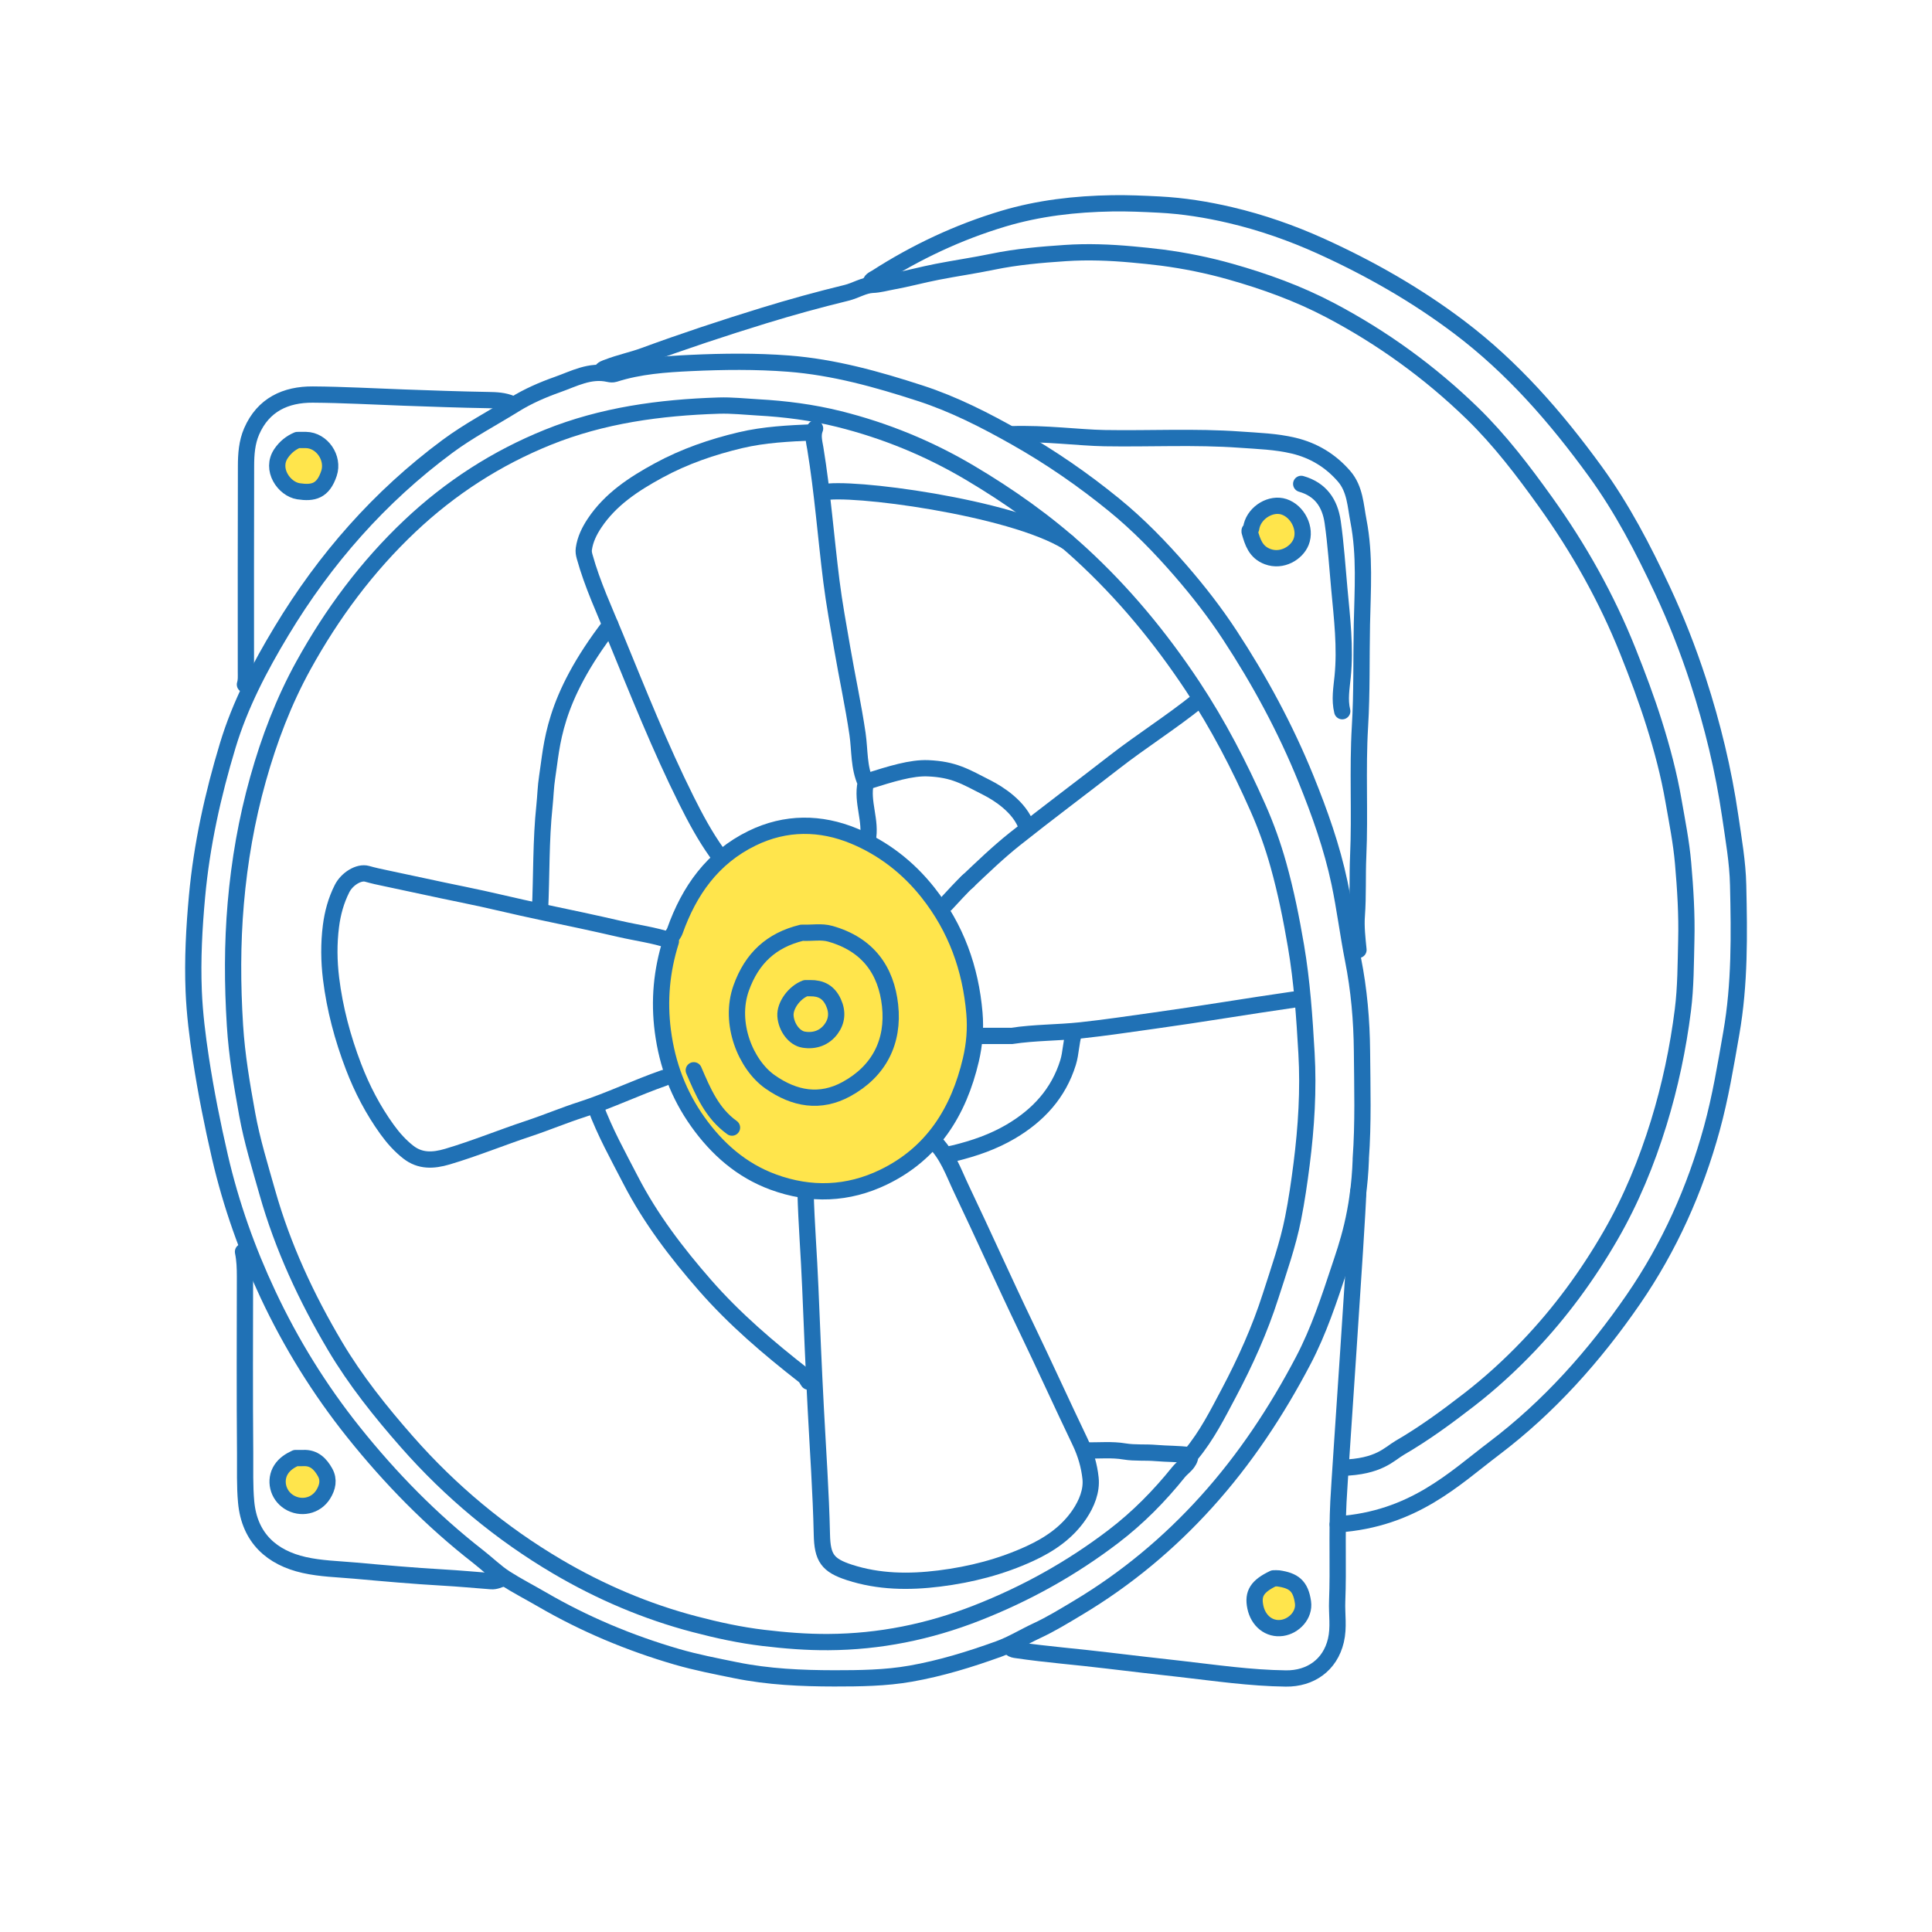<svg width="500" height="500" viewBox="0 0 500 500" fill="none" xmlns="http://www.w3.org/2000/svg">
<path d="M308.32 376.35C312.31 371.55 315.09 366.02 317.99 360.55C322.29 352.43 326.05 344.09 328.85 335.33C330.97 328.7 333.31 322.1 334.66 315.28C335.58 310.65 336.26 305.94 336.86 301.23C338.07 291.68 338.67 282.11 338.12 272.55C337.59 263.3 336.97 254.04 335.4 244.84C334.19 237.75 332.79 230.76 330.85 223.84C329.43 218.77 327.67 213.82 325.55 209.05C320.72 198.14 315.26 187.58 308.64 177.58C300.29 164.99 290.78 153.47 279.65 143.27C270.86 135.22 261.16 128.37 250.95 122.32C240.38 116.06 229.07 111.42 217.12 108.44C210.23 106.72 203.21 105.82 196.12 105.43C192.74 105.24 189.38 104.86 185.98 104.97C170.82 105.45 155.9 107.47 141.76 113.18C128.48 118.55 116.59 126.21 106.13 136.09C94.95 146.65 85.91 158.84 78.52 172.23C73.41 181.5 69.66 191.37 66.79 201.59C63.82 212.14 61.96 222.89 61.02 233.75C60.11 244.25 60.15 254.81 60.81 265.38C61.29 273.14 62.6 280.75 63.97 288.34C65.21 295.21 67.3 301.92 69.2 308.66C73.19 322.75 79.3 335.87 86.71 348.36C91.99 357.26 98.47 365.37 105.34 373.18C116.63 386.01 129.58 396.8 144.24 405.44C155.37 411.99 167.23 417.06 179.79 420.35C185.65 421.89 191.53 423.17 197.58 423.89C203.18 424.56 208.79 425.01 214.4 424.97C227.63 424.89 240.35 422.32 252.75 417.47C265.5 412.48 277.23 405.96 288.11 397.67C294.5 392.8 300.04 387.17 305.02 380.97C306.1 379.63 307.98 378.67 308.08 376.59" stroke="#2071B5" stroke-width="4.21" stroke-linecap="round" stroke-linejoin="round"/>
<path d="M346.2 394.51C365.78 393.16 376.28 382.72 386.66 374.86C400.89 364.09 412.63 350.91 422.71 336.28C432.02 322.75 438.67 307.91 443.02 292.07C445.25 283.95 446.61 275.66 448.06 267.37C450.29 254.64 450.12 241.84 449.83 229.05C449.7 223.11 448.64 217.17 447.78 211.24C446.04 199.29 443.2 187.62 439.48 176.18C436.87 168.17 433.79 160.32 430.21 152.66C425.22 141.99 419.81 131.58 412.87 122.03C402.71 108.05 391.5 95.14 377.58 84.64C366.47 76.26 354.52 69.47 341.92 63.74C334.36 60.31 326.48 57.56 318.43 55.67C312.39 54.25 306.22 53.26 299.93 52.94C295.89 52.74 291.85 52.55 287.81 52.62C278.27 52.78 268.8 53.86 259.65 56.6C247.98 60.09 237.02 65.26 226.75 71.85C226.06 72.29 225.19 72.52 225.27 73.59" stroke="#2071B5" stroke-width="4.21" stroke-linecap="round" stroke-linejoin="round"/>
<path d="M352.16 299.98C352.84 290.66 352.56 281.35 352.48 272.04C352.41 264.09 351.72 256.16 350.16 248.3C348.86 241.74 348.05 235.09 346.67 228.53C344.71 219.23 341.54 210.36 337.99 201.59C332.67 188.47 325.97 176.09 318.21 164.27C314.39 158.45 310.13 152.98 305.58 147.73C300.26 141.6 294.62 135.79 288.31 130.65C280.32 124.14 271.91 118.33 262.91 113.24C254.92 108.72 246.84 104.59 238.12 101.76C227 98.15 215.75 95 204.02 94.1C195.63 93.46 187.2 93.55 178.82 93.94C172.18 94.25 165.47 94.72 159.04 96.78C158.59 96.92 158.04 96.89 157.57 96.78C152.7 95.67 148.54 98.02 144.23 99.54C140.4 100.89 136.55 102.58 133.22 104.65C127.41 108.26 121.31 111.44 115.77 115.55C98.21 128.57 84.08 144.68 72.85 163.32C67.21 172.68 62.13 182.38 58.94 192.94C55.08 205.71 52.21 218.66 50.99 231.99C50.24 240.14 49.8 248.3 50.13 256.46C50.37 262.33 51.1 268.19 51.99 274.02C53.3 282.58 54.99 291.05 56.94 299.48C59.8 311.8 64.01 323.64 69.37 335.04C75.35 347.77 82.71 359.66 91.53 370.69C101.07 382.61 111.64 393.42 123.69 402.81C126.08 404.67 128.38 406.93 130.79 408.47C133.8 410.39 137.1 412.1 140.26 413.93C151.27 420.33 162.9 425.2 175.12 428.76C180.17 430.23 185.3 431.21 190.44 432.26C198.87 433.97 207.38 434.35 215.91 434.36C222.51 434.36 229.15 434.29 235.68 433.14C243.46 431.77 251 429.45 258.43 426.77C261.89 425.52 264.99 423.58 268.3 422.04C271.99 420.33 275.45 418.2 278.93 416.12C291.43 408.65 302.52 399.41 312.25 388.64C322.21 377.61 330.37 365.28 337.28 352.11C341.3 344.45 343.97 336.3 346.68 328.13C348.47 322.71 351.7 314 352.18 299.95" stroke="#2071B5" stroke-width="4.21" stroke-linecap="round" stroke-linejoin="round"/>
<path d="M347.27 379.86C356.95 379.6 359.48 376.3 362.25 374.69C368.59 371.01 374.46 366.7 380.23 362.23C385.68 358.01 390.78 353.35 395.53 348.37C403.79 339.72 410.84 330.11 416.82 319.74C422.14 310.53 426.14 300.79 429.28 290.61C432.23 281.03 434.28 271.29 435.53 261.4C436.28 255.45 436.26 249.39 436.41 243.37C436.58 236.67 436.16 230.01 435.58 223.35C435.11 217.95 434.04 212.62 433.11 207.29C431.94 200.51 430.17 193.84 428.11 187.29C426.11 180.94 423.76 174.68 421.28 168.48C415.79 154.75 408.6 141.94 400 129.94C394.2 121.84 388.17 113.91 381 106.93C370.01 96.26 357.72 87.37 344.17 80.24C335.99 75.94 327.36 72.82 318.48 70.31C312.62 68.65 306.69 67.45 300.67 66.66C298.13 66.33 295.57 66.09 293.01 65.85C287.24 65.32 281.45 65.1 275.71 65.49C269.42 65.91 263.13 66.45 256.89 67.74C252.16 68.72 247.34 69.41 242.58 70.34C238.69 71.09 234.87 72.15 230.97 72.85C229.24 73.16 227.61 73.65 225.78 73.72C223.54 73.82 221.38 75.22 219.1 75.78C211.87 77.54 204.71 79.51 197.59 81.7C187.2 84.9 176.89 88.31 166.69 92.06C163.62 93.19 160.37 93.84 157.3 95.04C156.63 95.3 155.92 95.44 155.58 96.17" stroke="#2071B5" stroke-width="4.21" stroke-linecap="round" stroke-linejoin="round"/>
<path d="M173.37 243.38C169.18 241.98 164.8 241.43 160.51 240.44C153.77 238.88 147 237.45 140.23 236.03C133.38 234.6 126.59 232.88 119.73 231.5C113.12 230.17 106.55 228.68 99.95 227.31C98.29 226.97 96.63 226.61 94.99 226.14C92.9 225.55 89.8 227.43 88.51 229.99C86.95 233.09 86.08 236.31 85.65 239.67C85.07 244.19 85.13 248.76 85.68 253.25C86.64 261.06 88.66 268.63 91.48 276.02C93.71 281.85 96.54 287.27 100.18 292.32C101.77 294.52 103.58 296.55 105.68 298.18C108.71 300.54 112.06 300.44 115.8 299.33C122.91 297.22 129.76 294.4 136.78 292.07C141.43 290.53 145.95 288.62 150.62 287.12C157.85 284.78 164.7 281.45 171.88 278.96" stroke="#2071B5" stroke-width="4.21" stroke-linecap="round" stroke-linejoin="round"/>
<path d="M241.59 295.28C245.19 298.7 246.72 303.3 248.78 307.63C254.46 319.54 259.83 331.59 265.55 343.48C270.28 353.31 274.79 363.25 279.5 373.09C280.97 376.17 281.89 379.34 282.23 382.54C282.58 385.83 281.24 389.11 279.37 391.89C276.2 396.6 271.66 399.7 266.56 402.05C259.09 405.49 251.25 407.5 243.08 408.52C235.21 409.5 227.43 409.4 219.86 406.95C214.15 405.1 212.83 403.14 212.7 397.11C212.46 386.22 211.68 375.36 211.12 364.49C210.57 354.03 210.13 343.56 209.7 333.1C209.37 324.94 208.7 316.8 208.48 308.63" stroke="#2071B5" stroke-width="4.21" stroke-linecap="round" stroke-linejoin="round"/>
<path d="M261.62 112.38C270.56 112.07 279.23 113.28 285.83 113.39C297.53 113.59 309.23 112.94 320.93 113.78C325.58 114.11 330.21 114.25 334.77 115.33C339.99 116.57 344.36 119.23 347.85 123.26C350.71 126.57 350.8 130.84 351.58 134.86C353.29 143.71 352.64 152.66 352.46 161.55C352.28 170.37 352.49 179.2 351.96 187.99C351.29 199.21 352 210.41 351.5 221.61C351.27 226.72 351.52 231.83 351.14 236.94C350.92 239.88 351.28 242.87 351.57 245.83" stroke="#2071B5" stroke-width="4.21" stroke-linecap="round" stroke-linejoin="round"/>
<path d="M210.94 110.9C210.23 112.63 210.73 114.43 211.01 116.08C212.88 127.48 213.73 139 215.17 150.44C215.9 156.24 216.97 162 217.96 167.77C219.23 175.18 220.84 182.53 221.93 189.97C222.54 194.18 222.21 198.58 224.05 202.59C222.94 207.58 225.59 212.44 224.54 217.42" stroke="#2071B5" stroke-width="4.21" stroke-linecap="round" stroke-linejoin="round"/>
<path d="M132.34 104.47C130.44 103.66 128.38 103.57 126.41 103.54C119.08 103.42 111.74 103.15 104.42 102.89C96.59 102.61 88.76 102.16 80.94 102.11C73.98 102.07 68.13 104.71 65.12 111.65C63.89 114.5 63.68 117.54 63.67 120.55C63.61 138.35 63.64 156.14 63.64 173.94C63.64 175.02 63.72 176.1 63.39 177.15" stroke="#2071B5" stroke-width="4.21" stroke-linecap="round" stroke-linejoin="round"/>
<path d="M210.45 111.89C204.15 112.16 197.82 112.46 191.68 113.91C184.29 115.66 177.12 118.12 170.41 121.78C164.03 125.26 158 129.19 153.87 135.38C152.53 137.4 151.45 139.56 151.1 142.04C151 142.77 151.1 143.31 151.3 144.04C153.31 151.29 156.49 158.09 159.33 165.01C165.14 179.14 170.78 193.35 177.6 207.03C179.94 211.72 182.42 216.35 185.48 220.64" stroke="#2071B5" stroke-width="4.21" stroke-linecap="round" stroke-linejoin="round"/>
<path d="M173.62 243.63C171.23 251.23 170.51 258.89 171.55 266.88C172.68 275.51 175.61 283.32 180.59 290.31C185.57 297.31 191.87 302.88 200.08 305.9C209.78 309.47 219.48 309.1 228.71 304.62C241.37 298.48 248.12 287.68 251.26 274.29C252.2 270.28 252.53 266.23 252.18 262.18C251.19 250.65 247.44 240.2 240.16 230.99C234.97 224.43 228.5 219.47 221.01 216.36C212.4 212.79 203.34 212.68 194.63 216.94C184.38 221.95 178.37 230.5 174.66 240.93C174.36 241.78 173.54 242.39 173.62 243.38" fill="#FFDA00" fill-opacity="0.7"/>
<path d="M173.62 243.63C171.23 251.23 170.51 258.89 171.55 266.88C172.68 275.51 175.61 283.32 180.59 290.31C185.57 297.31 191.87 302.88 200.08 305.9C209.78 309.47 219.48 309.1 228.71 304.62C241.37 298.48 248.12 287.68 251.26 274.29C252.2 270.28 252.53 266.23 252.18 262.18C251.19 250.65 247.44 240.2 240.16 230.99C234.97 224.43 228.5 219.47 221.01 216.36C212.4 212.79 203.34 212.68 194.63 216.94C184.38 221.95 178.37 230.5 174.66 240.93C174.36 241.78 173.54 242.39 173.62 243.38" stroke="#2071B5" stroke-width="4.21" stroke-linecap="round" stroke-linejoin="round"/>
<path d="M62.89 323.95C63.33 326.07 63.4 328.21 63.4 330.38C63.38 345.62 63.31 360.86 63.44 376.1C63.47 380.3 63.32 384.53 63.7 388.7C64.55 398.08 70.42 403.15 78.72 405.02C83.03 405.99 87.45 406.08 91.82 406.47C99.39 407.15 106.96 407.83 114.55 408.26C118.76 408.5 122.96 408.89 127.16 409.21C128.21 409.29 129.16 408.81 130.13 408.48" stroke="#2071B5" stroke-width="4.21" stroke-linecap="round" stroke-linejoin="round"/>
<path d="M154.09 286.38C156.54 293.01 159.98 299.16 163.21 305.42C168.36 315.4 175.09 324.21 182.46 332.64C190.13 341.41 198.91 348.88 208.03 356C208.68 356.51 208.81 357.05 209.2 357.56" stroke="#2071B5" stroke-width="4.21" stroke-linecap="round" stroke-linejoin="round"/>
<path d="M157.95 161.7C142.82 181.34 142.93 192.81 141.6 201.14C141.22 203.53 141.17 206.08 140.91 208.53C139.95 217.58 140.18 226.66 139.75 235.73" stroke="#2071B5" stroke-width="4.21" stroke-linecap="round" stroke-linejoin="round"/>
<path d="M310.05 181.34C303.02 186.99 295.37 191.79 288.25 197.34C279.72 203.98 271.05 210.44 262.59 217.17C258.25 220.63 254.26 224.48 250.23 228.3" stroke="#2071B5" stroke-width="4.21" stroke-linecap="round" stroke-linejoin="round"/>
<path d="M334.77 258.7C322.73 260.43 310.74 262.47 298.69 264.14C292.35 265.02 286.03 265.98 279.66 266.66C273.73 267.29 267.76 267.19 261.86 268.09" stroke="#2071B5" stroke-width="4.21" stroke-linecap="round" stroke-linejoin="round"/>
<path d="M351.51 308.36C351.23 317.47 346.74 381.45 346.38 388.7C345.95 397.27 346.4 405.84 346.06 414.4C345.93 417.77 346.54 421.12 345.73 424.56C344.22 430.95 339.11 434.46 332.8 434.39C323.6 434.28 314.49 432.94 305.37 431.9C299.11 431.19 292.84 430.5 286.58 429.73C278.76 428.77 270.9 428.19 263.1 427.04C262.55 426.96 262.05 426.9 261.62 426.53" stroke="#2071B5" stroke-width="4.21" stroke-linecap="round" stroke-linejoin="round"/>
<path d="M347.37 184.06C346.64 181.09 347.18 178.08 347.47 175.17C348.24 167.52 347.32 159.99 346.62 152.42C346.09 146.65 345.72 140.86 344.9 135.12C344.19 130.18 341.74 126.65 336.75 125.23" stroke="#2071B5" stroke-width="4.21" stroke-linecap="round" stroke-linejoin="round"/>
<path d="M265.74 214.1C263.97 208.74 258.14 205.23 255.54 203.9C249.68 200.9 246.87 199.13 240.22 198.83C235.8 198.63 230.5 200.33 224.78 202.11C224.58 202.17 224.45 202.43 224.28 202.59" stroke="#2071B5" stroke-width="4.21" stroke-linecap="round" stroke-linejoin="round"/>
<path d="M276.26 140.27C261.57 131.18 219.36 125.72 212.9 127.47" stroke="#2071B5" stroke-width="4.21" stroke-linecap="round" stroke-linejoin="round"/>
<path d="M277.92 267.35C277.14 269.85 277.18 272.52 276.41 275C273.94 282.96 268.7 288.64 261.62 292.82C257.06 295.51 252.12 297.21 247.02 298.45C246.33 298.62 245.63 298.65 245.05 299.11" stroke="#2071B5" stroke-width="4.21" stroke-linecap="round" stroke-linejoin="round"/>
<path d="M281.13 375.36C284.43 375.44 287.74 375.08 291.01 375.63C293.72 376.08 296.45 375.8 299.18 376.04C302.05 376.29 304.95 376.21 307.83 376.6" stroke="#2071B5" stroke-width="4.21" stroke-linecap="round" stroke-linejoin="round"/>
<path d="M323.4 137.59C324.18 140.31 324.95 142.9 328.08 144.06C331.77 145.43 335.56 143.13 336.71 140.29C338.12 136.81 335.84 132.33 332.3 131.16C328.99 130.07 324.83 132.5 323.92 136.11C323.8 136.57 323.86 137.05 323.4 137.34" fill="#FFDA00" fill-opacity="0.7"/>
<path d="M323.4 137.59C324.18 140.31 324.95 142.9 328.08 144.06C331.77 145.43 335.56 143.13 336.71 140.29C338.12 136.81 335.84 132.33 332.3 131.16C328.99 130.07 324.83 132.5 323.92 136.11C323.8 136.57 323.86 137.05 323.4 137.34" stroke="#2071B5" stroke-width="4.21" stroke-linecap="round" stroke-linejoin="round"/>
<path d="M179.55 276.99C181.93 282.54 184.27 288.12 189.44 291.82" stroke="#2071B5" stroke-width="4.21" stroke-linecap="round" stroke-linejoin="round"/>
<path d="M261.36 268.09H252.71" stroke="#2071B5" stroke-width="4.21" stroke-linecap="round" stroke-linejoin="round"/>
<path d="M250.62 227.94C249.33 229.03 245.96 232.75 244.8 233.99" stroke="#2071B5" stroke-width="4.21" stroke-linecap="round" stroke-linejoin="round"/>
<path d="M76.49 377.34C75.02 378.03 73.69 378.86 72.76 380.29C70.99 383.03 71.85 386.87 74.76 388.71C77.84 390.65 81.76 389.79 83.66 386.73C84.78 384.92 85.21 383 84.14 381.06C82.92 378.87 81.27 377.2 78.48 377.34C77.9 377.37 77.33 377.34 76.75 377.34" fill="#FFDA00" fill-opacity="0.7"/>
<path d="M76.49 377.34C75.02 378.03 73.69 378.86 72.76 380.29C70.99 383.03 71.85 386.87 74.76 388.71C77.84 390.65 81.76 389.79 83.66 386.73C84.78 384.92 85.21 383 84.14 381.06C82.92 378.87 81.27 377.2 78.48 377.34C77.9 377.37 77.33 377.34 76.75 377.34" stroke="#2071B5" stroke-width="4.21" stroke-linecap="round" stroke-linejoin="round"/>
<path d="M208.47 255.74C205.56 256.83 203.1 260.23 203.28 262.91C203.47 265.82 205.53 268.66 207.98 269.06C210.83 269.53 213.4 268.6 215.08 266.32C216.57 264.3 216.85 261.96 215.69 259.42C214.45 256.72 212.47 255.71 209.7 255.74C209.37 255.74 209.04 255.74 208.71 255.74" stroke="#2071B5" stroke-width="4.21" stroke-linecap="round" stroke-linejoin="round"/>
<path d="M207.48 241.4C199.65 243.31 194.58 247.97 191.82 255.7C188.56 264.84 193.01 275.58 199.3 279.99C205.62 284.42 212.26 285.58 219.06 281.86C227.49 277.25 231.38 269.62 230.35 260.19C229.36 251.21 224.71 244.45 214.89 241.66C212.56 241 210.12 241.5 207.73 241.39" stroke="#2071B5" stroke-width="4.21" stroke-linecap="round" stroke-linejoin="round"/>
<path d="M329.58 408.48C325.37 410.49 324.16 412.41 324.88 415.89C325.62 419.48 328.44 421.78 331.8 421.3C334.9 420.85 337.68 417.95 337.21 414.66C336.6 410.36 334.76 409.05 330.81 408.48C330.49 408.43 330.15 408.48 329.82 408.48" fill="#FFDA00" fill-opacity="0.7"/>
<path d="M329.58 408.48C325.37 410.49 324.16 412.41 324.88 415.89C325.62 419.48 328.44 421.78 331.8 421.3C334.9 420.85 337.68 417.95 337.21 414.66C336.6 410.36 334.76 409.05 330.81 408.48C330.49 408.43 330.15 408.48 329.82 408.48" stroke="#2071B5" stroke-width="4.21" stroke-linecap="round" stroke-linejoin="round"/>
<path d="M76.98 113.87C75.24 114.61 73.85 115.75 72.77 117.32C69.92 121.44 73.52 126.57 77.24 127.14C81.08 127.72 83.61 127.11 85.14 122.52C86.47 118.54 83.34 113.94 79.2 113.87C78.54 113.86 77.88 113.87 77.22 113.87" fill="#FFDA00" fill-opacity="0.7"/>
<path d="M76.98 113.87C75.24 114.61 73.85 115.75 72.77 117.32C69.92 121.44 73.52 126.57 77.24 127.14C81.08 127.72 83.61 127.11 85.14 122.52C86.47 118.54 83.34 113.94 79.2 113.87C78.54 113.86 77.88 113.87 77.22 113.87" stroke="#2071B5" stroke-width="4.21" stroke-linecap="round" stroke-linejoin="round"/>
</svg>
